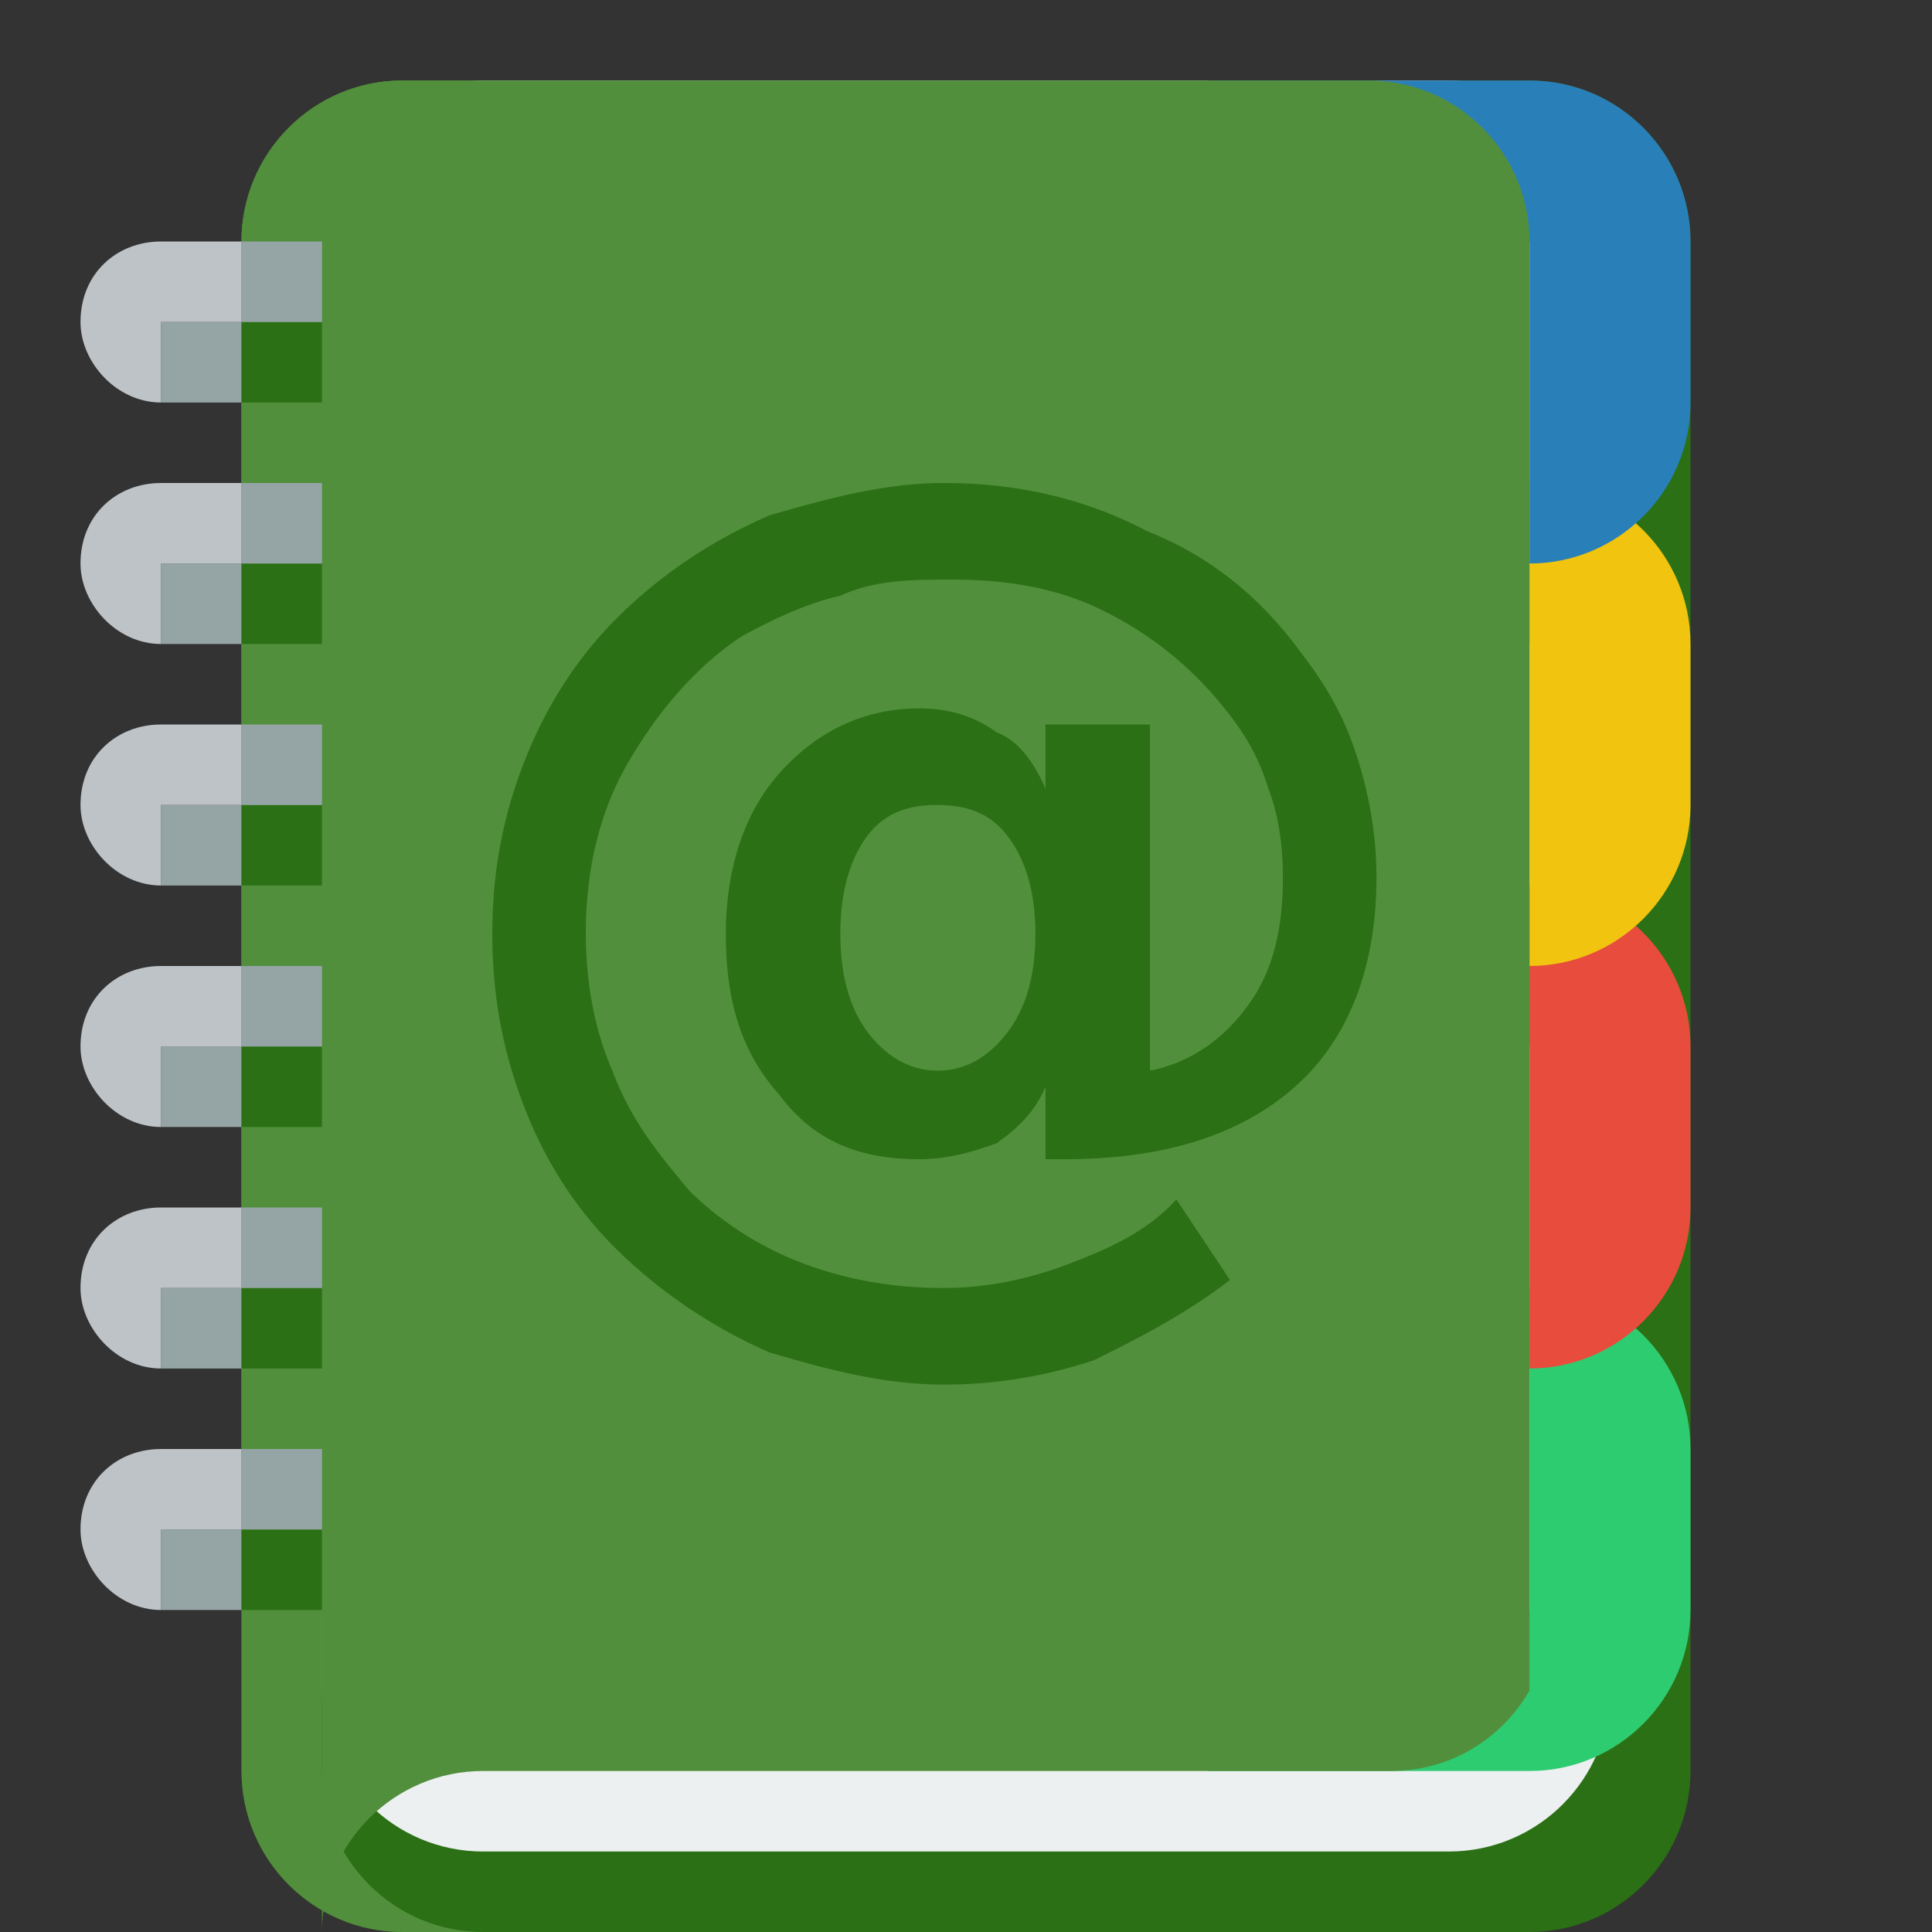 <svg xmlns="http://www.w3.org/2000/svg" viewBox="0 0 24 24"><rect x="0" y="0" width="24" height="24" fill="#333333" stroke="none"/><path d="M5 1c-1.105 0-2 .9-2 2v19c0 1.1.895 2 2 2h14c1.105 0 2-.9 2-2V3c0-1.1-.895-2-2-2H5z" fill="#2b7014" class="fill-16a085"></path><path d="M6 1c-1.105 0-2 .9-2 2v18c0 1.1.895 2 2 2h12c1.105 0 2-.9 2-2V3c0-1.1-.895-2-2-2H6z" fill="#ecf0f1" class="fill-ecf0f1"></path><path d="M15 22v-2h4v-4c1.105 0 2 .9 2 2v2c0 1.1-.895 2-2 2h-4z" fill="#2ecc71" class="fill-2ecc71"></path><path d="M15 11v2h4v4c1.105 0 2-.9 2-2v-2c0-1.1-.895-2-2-2h-4z" fill="#e74c3c" class="fill-e74c3c"></path><path d="M15 6v2h4v4c1.105 0 2-.9 2-2V8c0-1.1-.895-2-2-2h-4z" fill="#f1c40f" class="fill-f1c40f"></path><path d="M15 1v2h4v4c1.105 0 2-.9 2-2V3c0-1.1-.895-2-2-2h-4z" fill="#2980b9" class="fill-2980b9"></path><path d="M5 1c-1.105 0-2 .9-2 2v17h1v4c0-1.1.895-2 2-2h11.281c.74 0 1.373-.4 1.719-1V3c0-1.1-.895-2-2-2H5z" fill="#518f3c" class="fill-1abc9c"></path><path d="M10.439 11.6c0 .5.108.9.323 1.2.22.3.516.5.889.5.368 0 .663-.2.882-.5.22-.3.329-.7.329-1.2s-.112-.9-.335-1.2c-.22-.3-.516-.4-.889-.4-.364 0-.656.1-.876.4-.215.3-.323.7-.323 1.2m2.548 1.9c-.125.3-.326.5-.603.7-.273.1-.594.2-.963.2-.712 0-1.292-.2-1.74-.8-.443-.5-.664-1.1-.664-2 0-.8.223-1.5.67-2s1.026-.8 1.734-.8c.369 0 .69.1.963.3.277.1.478.4.603.7V9h1.298v4.3c.514-.1.917-.4 1.211-.8s.441-.9.441-1.6c0-.4-.06-.8-.18-1.1-.12-.4-.302-.7-.546-1a4.37 4.37 0 0 0-1.479-1.2c-.588-.3-1.226-.4-1.913-.4-.481 0-.941 0-1.38.2-.439.1-.844.3-1.217.5-.613.4-1.091 1-1.435 1.6-.34.6-.51 1.3-.51 2.1 0 .6.11 1.2.33 1.7.223.6.544 1 .963 1.5.414.4.888.7 1.422.9.539.2 1.112.3 1.721.3.522 0 1.044-.1 1.566-.3.521-.2.967-.4 1.335-.8l.665 1c-.518.4-1.083.7-1.696 1-.609.2-1.228.3-1.858.3-.766 0-1.489-.2-2.168-.4-.679-.3-1.284-.7-1.814-1.2s-.934-1.1-1.211-1.8-.416-1.4-.416-2.2.14-1.5.422-2.2.683-1.3 1.205-1.8 1.129-.9 1.82-1.2c.696-.2 1.417-.4 2.162-.4.928 0 1.771.2 2.529.6.758.3 1.391.8 1.901 1.5.311.4.545.8.702 1.3.161.5.242 1 .242 1.5 0 1.1-.337 2-1.012 2.6-.676.6-1.628.9-2.858.9h-.242v-.9" fill="#2b7014" class="fill-16a085"></path><path d="M2 4v1h2V4H2zm0 3v1h2V7H2zm0 3v1h2v-1H2zm0 3v1h2v-1H2zm0 3v1h2v-1H2zm0 3v1h2v-1H2z" fill="#95a5a6" class="fill-95a5a6"></path><path d="M5 1c-1.105 0-2 .9-2 2v19c0 1.1.895 2 2 2h1c-1.105 0-2-.9-2-2V3c0-1.1.895-2 2-2H5z" fill="#518f3c" class="fill-1abc9c"></path><path d="M3 4v1h1V4H3zm0 3v1h1V7H3zm0 3v1h1v-1H3zm0 3v1h1v-1H3zm0 3v1h1v-1H3zm0 3v1h1v-1H3z" fill="#2b7014" class="fill-16a085"></path><g fill="#bdc3c7" class="fill-bdc3c7"><path d="M2 3v1h1V3H2zm0 3v1h1V6H2zm0 3v1h1V9H2zm0 3v1h1v-1H2zm0 3v1h1v-1H2zm0 3v1h1v-1H2zM2 3c-.552 0-1 .4-1 1 0 .5.448 1 1 1V3zM2 6c-.552 0-1 .4-1 1 0 .5.448 1 1 1V6zM2 9c-.552 0-1 .4-1 1 0 .5.448 1 1 1V9zM2 12c-.552 0-1 .4-1 1 0 .5.448 1 1 1v-2zM2 15c-.552 0-1 .4-1 1 0 .5.448 1 1 1v-2zM2 18c-.552 0-1 .4-1 1 0 .5.448 1 1 1v-2z"></path></g><path d="M3 3v1h1V3H3zm0 3v1h1V6H3zm0 3v1h1V9H3zm0 3v1h1v-1H3zm0 3v1h1v-1H3zm0 3v1h1v-1H3z" fill="#95a5a6" class="fill-95a5a6"></path></svg>